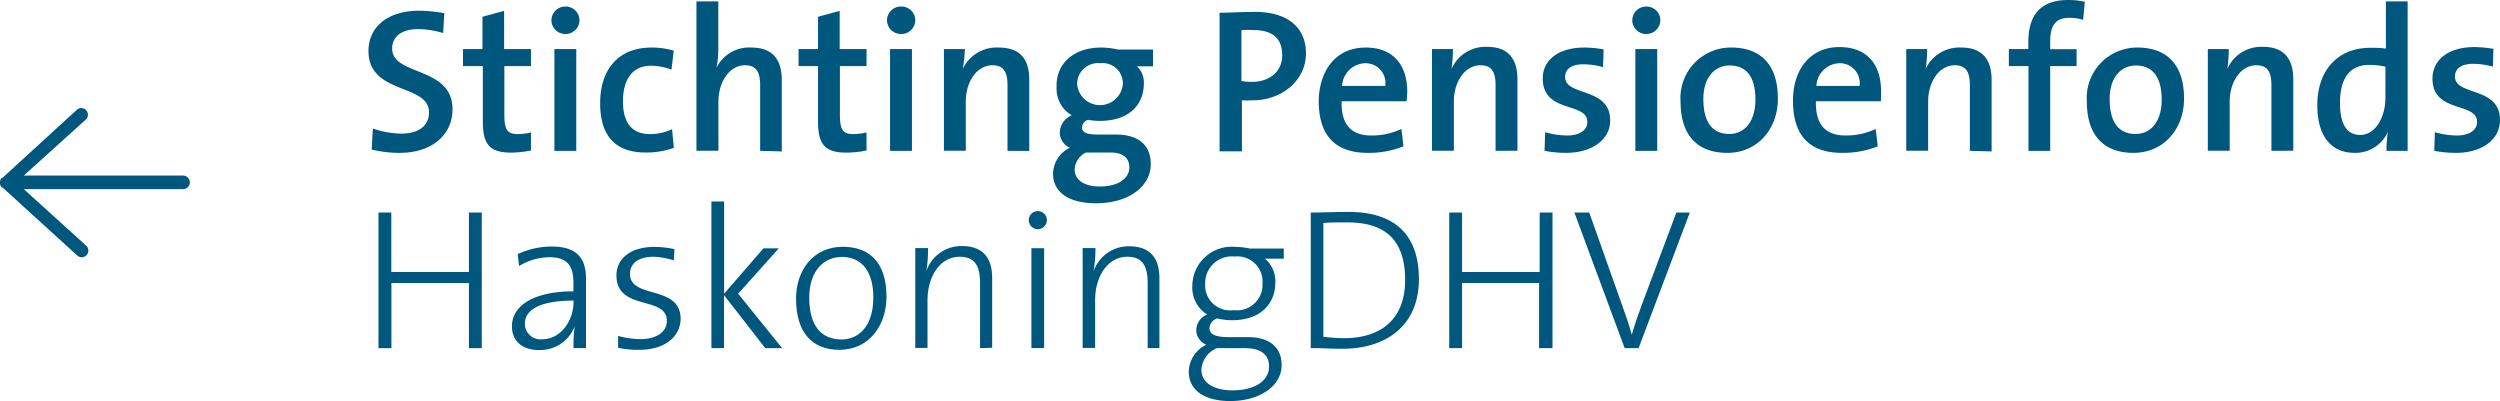 <svg id="Layer_1" data-name="Layer 1" xmlns="http://www.w3.org/2000/svg" viewBox="0 0 210.32 33.74"><defs><style>.cls-1,.cls-2{fill:#00577e;}.cls-1{fill-rule:evenodd;}</style></defs><title>backlink</title><path class="cls-1" d="M15.43,15.91H2l5.24,4.75a.56.56,0,1,1-.79.79L.21,15.77l-.06,0a.6.6,0,0,1,0-.81l.06,0L6.47,9.23a.56.56,0,0,1,.79.79L2,14.77h13.4a.57.57,0,1,1,0,1.14Z"/><path class="cls-2" d="M33.61,12.86a9.72,9.72,0,0,1-2.34-.28l.1-1.77a7.43,7.43,0,0,0,2.41.43c1.27,0,2.31-.53,2.31-1.79C36.09,7,31,8,31,4.29,31,2.29,32.58.9,35.28.9a12.56,12.56,0,0,1,2.1.21l-.1,1.67a7.32,7.32,0,0,0-2.1-.33c-1.45,0-2.19.67-2.19,1.64,0,2.32,5.08,1.46,5.08,5.1C38.07,11.31,36.38,12.86,33.61,12.86Z"/><path class="cls-2" d="M43,12.84c-1.82,0-2.38-.71-2.38-2.62V5.56H38.95V4.13h1.64V1.41l1.82-.5V4.13h2.26V5.56H42.43v4.1c0,1.27.26,1.62,1.12,1.62a4.63,4.63,0,0,0,1.12-.14v1.52A8.91,8.91,0,0,1,43,12.84Z"/><path class="cls-2" d="M47.57,2.86A1.17,1.17,0,0,1,46.39,1.7,1.17,1.17,0,0,1,47.57.55,1.16,1.16,0,0,1,48.75,1.7,1.17,1.17,0,0,1,47.57,2.86Zm-.93,9.83V4.13h1.84v8.56Z"/><path class="cls-2" d="M54.29,12.83c-2.2,0-3.8-1.08-3.8-4.13C50.48,6,51.88,4,54.82,4a6.55,6.55,0,0,1,1.86.26l-.19,1.6a5,5,0,0,0-1.72-.33c-1.57,0-2.36,1.15-2.36,3,0,1.57.57,2.75,2.27,2.75a4.28,4.28,0,0,0,1.86-.41l.15,1.57A6.94,6.94,0,0,1,54.29,12.83Z"/><path class="cls-2" d="M63.95,12.69V7.18c0-1.07-.29-1.69-1.27-1.69-1.29,0-2.24,1.36-2.24,3.08v4.11H58.59V.12h1.84V4a7.9,7.9,0,0,1-.16,1.72l0,0A3.06,3.06,0,0,1,63.22,4c1.95,0,2.55,1.22,2.55,2.74v6Z"/><path class="cls-2" d="M71.2,12.84c-1.82,0-2.38-.71-2.38-2.62V5.56H67.18V4.13h1.64V1.41l1.82-.5V4.13H72.9V5.56H70.66v4.1c0,1.27.26,1.62,1.12,1.62a4.63,4.63,0,0,0,1.12-.14v1.52A8.91,8.91,0,0,1,71.2,12.84Z"/><path class="cls-2" d="M75.81,2.86A1.17,1.17,0,0,1,74.62,1.7,1.17,1.17,0,0,1,75.81.55,1.16,1.16,0,0,1,77,1.7,1.17,1.17,0,0,1,75.81,2.86Zm-.93,9.83V4.13h1.84v8.56Z"/><path class="cls-2" d="M84.76,12.69V7.18c0-1.07-.29-1.69-1.27-1.69-1.29,0-2.24,1.36-2.24,3.06v4.13H79.41V4.13h1.76A11.21,11.21,0,0,1,81,5.8l0,0A3.13,3.13,0,0,1,84,4C86,4,86.59,5.18,86.59,6.7v6Z"/><path class="cls-2" d="M92.22,17.1c-2.24,0-3.63-.86-3.63-2.51A2.49,2.49,0,0,1,90,12.43a1.41,1.41,0,0,1-.84-1.27,1.61,1.61,0,0,1,1-1.46,2.6,2.6,0,0,1-1.27-2.41C88.83,5.47,90.2,4,92.65,4a6.21,6.21,0,0,1,1.41.17H97V5.58H95.64A1.81,1.81,0,0,1,96.23,7c0,1.86-1.29,3.17-3.7,3.17a5.63,5.63,0,0,1-1-.09.71.71,0,0,0-.5.64c0,.43.38.6,1.41.6h1.46c1.86,0,2.91.88,2.91,2.48C96.83,15.63,95,17.1,92.22,17.1Zm1.21-4.27h-1.6a4,4,0,0,1-.47,0,1.67,1.67,0,0,0-.95,1.43c0,.91.86,1.43,2.1,1.43,1.6,0,2.5-.69,2.5-1.62C95,13.31,94.51,12.83,93.42,12.83Zm-.86-7.51a1.75,1.75,0,0,0-1.95,1.79,1.93,1.93,0,0,0,3.84,0A1.7,1.7,0,0,0,92.56,5.32Z"/><path class="cls-2" d="M105.34,8.44a7.47,7.47,0,0,1-.86,0v4.29H102.6V1.07c.9,0,1.89-.07,3-.07,2.75,0,4.27,1.34,4.27,3.49S108,8.44,105.34,8.44Zm.1-5.91a8.53,8.53,0,0,0-1,0V6.82a6.46,6.46,0,0,0,.83.07c1.57,0,2.6-.88,2.6-2.24S107.13,2.53,105.44,2.53Z"/><path class="cls-2" d="M118.33,8.52h-5.46c-.05,2,.83,2.88,2.53,2.88a5.9,5.9,0,0,0,2.5-.55l.17,1.46a7.81,7.81,0,0,1-3,.55c-2.67,0-4.13-1.38-4.13-4.39C111,5.89,112.4,4,114.89,4s3.5,1.67,3.5,3.7A8.42,8.42,0,0,1,118.33,8.52Zm-3.51-3.2a2,2,0,0,0-1.91,1.91h3.63A1.67,1.67,0,0,0,114.82,5.32Z"/><path class="cls-2" d="M125.82,12.69V7.18c0-1.07-.29-1.69-1.27-1.69-1.29,0-2.24,1.36-2.24,3.06v4.13h-1.84V4.13h1.76a11.21,11.21,0,0,1-.12,1.67l0,0a3.13,3.13,0,0,1,3-1.86c1.95,0,2.55,1.22,2.55,2.74v6Z"/><path class="cls-2" d="M131.75,12.86a9.77,9.77,0,0,1-1.81-.17l.05-1.57a6.91,6.91,0,0,0,1.86.28c1,0,1.69-.43,1.69-1.14,0-1.72-3.75-.69-3.75-3.65C129.78,5.13,131,4,133.31,4a10.27,10.27,0,0,1,1.6.15l-.05,1.5a6,6,0,0,0-1.67-.24c-1,0-1.52.41-1.52,1.07,0,1.65,3.79.81,3.79,3.65C135.47,11.69,134,12.86,131.75,12.86Z"/><path class="cls-2" d="M138.51,2.86a1.17,1.17,0,0,1-1.19-1.15A1.17,1.17,0,0,1,138.51.55a1.16,1.16,0,0,1,1.17,1.15A1.17,1.17,0,0,1,138.51,2.86Zm-.93,9.83V4.13h1.84v8.56Z"/><path class="cls-2" d="M145.31,12.86c-2.38,0-3.93-1.33-3.93-4.34A4.24,4.24,0,0,1,145.66,4c2.29,0,3.91,1.27,3.91,4.29C149.57,10.88,147.84,12.86,145.31,12.86Zm.19-7.35c-1.12,0-2.2.86-2.2,2.82s.76,2.94,2.19,2.94c1.19,0,2.19-.93,2.19-2.91C147.67,6.54,147,5.51,145.5,5.51Z"/><path class="cls-2" d="M158.23,8.52h-5.46c-.05,2,.83,2.88,2.53,2.88a5.9,5.9,0,0,0,2.5-.55l.17,1.46a7.81,7.81,0,0,1-3,.55c-2.67,0-4.13-1.38-4.13-4.39,0-2.58,1.41-4.51,3.91-4.51s3.5,1.67,3.5,3.7A8.42,8.42,0,0,1,158.23,8.52Zm-3.51-3.2a2,2,0,0,0-1.91,1.91h3.63A1.67,1.67,0,0,0,154.71,5.32Z"/><path class="cls-2" d="M165.72,12.69V7.18c0-1.07-.29-1.69-1.27-1.69-1.29,0-2.24,1.36-2.24,3.06v4.13h-1.84V4.13h1.76A11.21,11.21,0,0,1,162,5.8l0,0A3.13,3.13,0,0,1,165,4c1.95,0,2.55,1.22,2.55,2.74v6Z"/><path class="cls-2" d="M175.25,1.67a3.94,3.94,0,0,0-1.17-.17c-1.1,0-1.6.6-1.6,1.95v.69h2.22V5.56h-2.22v7.13h-1.83V5.56H169V4.13h1.64V3.48C170.66,1.14,171.78,0,174,0a6.18,6.18,0,0,1,1.39.15Z"/><path class="cls-2" d="M179.49,12.86c-2.38,0-3.93-1.33-3.93-4.34A4.24,4.24,0,0,1,179.83,4c2.29,0,3.91,1.27,3.91,4.29C183.74,10.88,182,12.86,179.49,12.86Zm.19-7.35c-1.12,0-2.2.86-2.2,2.82s.76,2.94,2.19,2.94c1.19,0,2.19-.93,2.19-2.91C181.85,6.54,181.14,5.51,179.68,5.51Z"/><path class="cls-2" d="M191.09,12.69V7.18c0-1.07-.29-1.69-1.27-1.69-1.29,0-2.24,1.36-2.24,3.06v4.13h-1.84V4.13h1.76a11.21,11.21,0,0,1-.12,1.67l0,0a3.13,3.13,0,0,1,3-1.86c1.95,0,2.55,1.22,2.55,2.74v6Z"/><path class="cls-2" d="M200.77,12.69a10.36,10.36,0,0,1,.12-1.6h0a3,3,0,0,1-2.79,1.77c-2.1,0-3.15-1.55-3.15-4,0-2.94,1.7-4.84,4.48-4.84.41,0,.83,0,1.29.07V.12h1.83V12.69Zm-.09-7.08a6.22,6.22,0,0,0-1.36-.15c-1.46,0-2.46.9-2.46,3.2,0,1.72.53,2.69,1.7,2.69,1.36,0,2.12-1.62,2.12-3.08Z"/><path class="cls-2" d="M206.6,12.86a9.77,9.77,0,0,1-1.81-.17l.05-1.57a6.91,6.91,0,0,0,1.86.28c1,0,1.69-.43,1.69-1.14,0-1.72-3.75-.69-3.75-3.65,0-1.48,1.21-2.65,3.53-2.65a10.27,10.27,0,0,1,1.6.15l-.05,1.5a6,6,0,0,0-1.67-.24c-1,0-1.52.41-1.52,1.07,0,1.65,3.79.81,3.79,3.65C210.32,11.69,208.89,12.86,206.6,12.86Z"/><path class="cls-2" d="M39.45,29.29V23.81H32.93v5.48H31.84V17.88h1.08v5h6.53v-5h1.08V29.29Z"/><path class="cls-2" d="M48.25,29.29a12,12,0,0,1,.1-1.84l0,0a3.12,3.12,0,0,1-3,2c-1.3,0-2.28-.66-2.28-2,0-1.71,1.79-2.94,5.17-2.94v-.74c0-1.37-.49-2.13-2-2.13a5,5,0,0,0-2.57.74l-.12-1a6.75,6.75,0,0,1,2.89-.64c2.23,0,2.86,1.15,2.86,2.71v3.23c0,.86,0,1.84,0,2.6Zm0-4c-3.36,0-4.09,1.08-4.09,1.91a1.3,1.3,0,0,0,1.45,1.34c1.59,0,2.64-1.59,2.64-3.13Z"/><path class="cls-2" d="M53.79,29.43A8.26,8.26,0,0,1,52,29.26l0-1a7.32,7.32,0,0,0,1.89.27c1.3,0,2.21-.57,2.21-1.54,0-2.15-4.24-.79-4.24-3.82,0-1.37,1.13-2.4,3.21-2.4a8.17,8.17,0,0,1,1.67.19l-.05.95A6.29,6.29,0,0,0,55,21.6c-1.3,0-2,.56-2,1.44,0,2.16,4.26.88,4.26,3.79C57.24,28.26,56,29.43,53.79,29.43Z"/><path class="cls-2" d="M64.38,29.29l-3.47-4.46v4.46H59.85V16.95h1.07v7.76l3.31-3.82h1.29l-3.42,3.82,3.7,4.58Z"/><path class="cls-2" d="M70.62,29.43c-2.23,0-3.65-1.37-3.65-4.31,0-2.35,1.42-4.36,3.94-4.36,2,0,3.67,1.08,3.67,4.21C74.57,27.41,73.09,29.43,70.62,29.43Zm.17-7.81c-1.39,0-2.71,1.07-2.71,3.42s1,3.52,2.72,3.52c1.39,0,2.67-1.06,2.67-3.53C73.47,22.9,72.56,21.61,70.79,21.61Z"/><path class="cls-2" d="M82.45,29.29V23.83c0-1.4-.39-2.23-1.71-2.23-1.59,0-2.71,1.56-2.71,3.67v4H77v-8.4h1.08a12.08,12.08,0,0,1-.15,1.94l0,0a3.11,3.11,0,0,1,3-2.11c1.94,0,2.54,1.2,2.54,2.71v5.85Z"/><path class="cls-2" d="M87.31,19.28a.76.76,0,1,1,0-1.52.75.75,0,0,1,.76.76A.76.76,0,0,1,87.31,19.28Zm-.54,10v-8.4h1.07v8.4Z"/><path class="cls-2" d="M96.55,29.29V23.83c0-1.4-.39-2.23-1.71-2.23-1.59,0-2.71,1.56-2.71,3.67v4H91.08v-8.4h1.08A12.08,12.08,0,0,1,92,22.83l0,0a3.11,3.11,0,0,1,3-2.11c1.94,0,2.54,1.2,2.54,2.71v5.85Z"/><path class="cls-2" d="M103.49,33.74c-2.11,0-3.48-.88-3.48-2.47A2.57,2.57,0,0,1,101.49,29a1.34,1.34,0,0,1-.85-1.22,1.44,1.44,0,0,1,.91-1.32A2.69,2.69,0,0,1,100.31,24a3.31,3.31,0,0,1,3.62-3.23,6,6,0,0,1,1.22.14H108v.85h-1.59a2.46,2.46,0,0,1,.88,2c0,1.78-1.22,3.18-3.65,3.18a5.35,5.35,0,0,1-1.23-.15.9.9,0,0,0-.66.81c0,.52.51.76,1.56.76H105c1.83,0,2.82.9,2.82,2.33C107.85,32.44,106,33.74,103.49,33.74Zm1.25-4.45h-2.37a2.12,2.12,0,0,0-1.3,1.79c0,1.17,1.13,1.76,2.6,1.76,1.94,0,3.09-.83,3.09-2C106.77,29.85,106.09,29.29,104.74,29.29Zm-.88-7.71a2.24,2.24,0,0,0-2.47,2.28,2.1,2.1,0,0,0,2.4,2.23,2.14,2.14,0,0,0,2.42-2.23A2.12,2.12,0,0,0,103.86,21.58Z"/><path class="cls-2" d="M112.94,29.34c-1.13,0-1.93-.07-2.67-.05V17.88c.88,0,2.08-.05,3.2-.05,3.75,0,5.9,1.81,5.9,5.66S116.68,29.34,112.94,29.34Zm.39-10.63c-.66,0-1.49,0-2,.05v9.57a15.34,15.34,0,0,0,1.74.12c3,0,5.14-1.5,5.14-4.89S116.54,18.71,113.33,18.71Z"/><path class="cls-2" d="M129.48,29.29V23.81H123v5.48h-1.08V17.88H123v5h6.53v-5h1.08V29.29Z"/><path class="cls-2" d="M137.85,29.29h-1.17l-4.23-11.41h1.25l2.77,7.81c.25.68.57,1.59.81,2.47h0c.24-.85.54-1.71.86-2.57l2.89-7.71h1.13Z"/></svg>